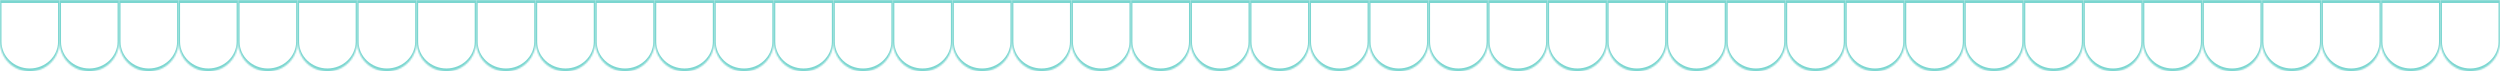 <svg width="1680" height="48" viewBox="0 0 1680 48" fill="none" xmlns="http://www.w3.org/2000/svg">
<g clip-path="url(#clip0_1806_1143)">
<mask id="path-1-inside-1_1806_1143" fill="white">
<path d="M0 0H40V28C40 39.046 31.046 48 20 48V48C8.954 48 0 39.046 0 28V0Z"/>
</mask>
<path d="M-1 -2H41L39 2H1L-1 -2ZM41 29C41 40.598 31.598 50 20 50C8.402 50 -1 40.598 -1 29L1 28C1 37.941 9.507 46 20 46C30.493 46 39 37.941 39 28L41 29ZM20 50C8.402 50 -1 40.598 -1 29V-2L1 2V28C1 37.941 9.507 46 20 46V50ZM41 -2V29C41 40.598 31.598 50 20 50V46C30.493 46 39 37.941 39 28V2L41 -2Z" fill="#7BD6D0" mask="url(#path-1-inside-1_1806_1143)"/>
<mask id="path-3-inside-2_1806_1143" fill="white">
<path d="M40 0H80V28C80 39.046 71.046 48 60 48V48C48.954 48 40 39.046 40 28V0Z"/>
</mask>
<path d="M39 -2H81L79 2H41L39 -2ZM81 29C81 40.598 71.598 50 60 50C48.402 50 39 40.598 39 29L41 28C41 37.941 49.507 46 60 46C70.493 46 79 37.941 79 28L81 29ZM60 50C48.402 50 39 40.598 39 29V-2L41 2V28C41 37.941 49.507 46 60 46V50ZM81 -2V29C81 40.598 71.598 50 60 50V46C70.493 46 79 37.941 79 28V2L81 -2Z" fill="#7BD6D0" mask="url(#path-3-inside-2_1806_1143)"/>
<mask id="path-5-inside-3_1806_1143" fill="white">
<path d="M80 0H120V28C120 39.046 111.046 48 100 48V48C88.954 48 80 39.046 80 28V0Z"/>
</mask>
<path d="M79 -2H121L119 2H81L79 -2ZM121 29C121 40.598 111.598 50 100 50C88.402 50 79 40.598 79 29L81 28C81 37.941 89.507 46 100 46C110.493 46 119 37.941 119 28L121 29ZM100 50C88.402 50 79 40.598 79 29V-2L81 2V28C81 37.941 89.507 46 100 46V50ZM121 -2V29C121 40.598 111.598 50 100 50V46C110.493 46 119 37.941 119 28V2L121 -2Z" fill="#7BD6D0" mask="url(#path-5-inside-3_1806_1143)"/>
<mask id="path-7-inside-4_1806_1143" fill="white">
<path d="M120 0H160V28C160 39.046 151.046 48 140 48V48C128.954 48 120 39.046 120 28V0Z"/>
</mask>
<path d="M119 -2H161L159 2H121L119 -2ZM161 29C161 40.598 151.598 50 140 50C128.402 50 119 40.598 119 29L121 28C121 37.941 129.507 46 140 46C150.493 46 159 37.941 159 28L161 29ZM140 50C128.402 50 119 40.598 119 29V-2L121 2V28C121 37.941 129.507 46 140 46V50ZM161 -2V29C161 40.598 151.598 50 140 50V46C150.493 46 159 37.941 159 28V2L161 -2Z" fill="#7BD6D0" mask="url(#path-7-inside-4_1806_1143)"/>
<mask id="path-9-inside-5_1806_1143" fill="white">
<path d="M160 0H200V28C200 39.046 191.046 48 180 48V48C168.954 48 160 39.046 160 28V0Z"/>
</mask>
<path d="M159 -2H201L199 2H161L159 -2ZM201 29C201 40.598 191.598 50 180 50C168.402 50 159 40.598 159 29L161 28C161 37.941 169.507 46 180 46C190.493 46 199 37.941 199 28L201 29ZM180 50C168.402 50 159 40.598 159 29V-2L161 2V28C161 37.941 169.507 46 180 46V50ZM201 -2V29C201 40.598 191.598 50 180 50V46C190.493 46 199 37.941 199 28V2L201 -2Z" fill="#7BD6D0" mask="url(#path-9-inside-5_1806_1143)"/>
<mask id="path-11-inside-6_1806_1143" fill="white">
<path d="M200 0H240V28C240 39.046 231.046 48 220 48V48C208.954 48 200 39.046 200 28V0Z"/>
</mask>
<path d="M199 -2H241L239 2H201L199 -2ZM241 29C241 40.598 231.598 50 220 50C208.402 50 199 40.598 199 29L201 28C201 37.941 209.507 46 220 46C230.493 46 239 37.941 239 28L241 29ZM220 50C208.402 50 199 40.598 199 29V-2L201 2V28C201 37.941 209.507 46 220 46V50ZM241 -2V29C241 40.598 231.598 50 220 50V46C230.493 46 239 37.941 239 28V2L241 -2Z" fill="#7BD6D0" mask="url(#path-11-inside-6_1806_1143)"/>
<mask id="path-13-inside-7_1806_1143" fill="white">
<path d="M240 0H280V28C280 39.046 271.046 48 260 48V48C248.954 48 240 39.046 240 28V0Z"/>
</mask>
<path d="M239 -2H281L279 2H241L239 -2ZM281 29C281 40.598 271.598 50 260 50C248.402 50 239 40.598 239 29L241 28C241 37.941 249.507 46 260 46C270.493 46 279 37.941 279 28L281 29ZM260 50C248.402 50 239 40.598 239 29V-2L241 2V28C241 37.941 249.507 46 260 46V50ZM281 -2V29C281 40.598 271.598 50 260 50V46C270.493 46 279 37.941 279 28V2L281 -2Z" fill="#7BD6D0" mask="url(#path-13-inside-7_1806_1143)"/>
<mask id="path-15-inside-8_1806_1143" fill="white">
<path d="M280 0H320V28C320 39.046 311.046 48 300 48V48C288.954 48 280 39.046 280 28V0Z"/>
</mask>
<path d="M279 -2H321L319 2H281L279 -2ZM321 29C321 40.598 311.598 50 300 50C288.402 50 279 40.598 279 29L281 28C281 37.941 289.507 46 300 46C310.493 46 319 37.941 319 28L321 29ZM300 50C288.402 50 279 40.598 279 29V-2L281 2V28C281 37.941 289.507 46 300 46V50ZM321 -2V29C321 40.598 311.598 50 300 50V46C310.493 46 319 37.941 319 28V2L321 -2Z" fill="#7BD6D0" mask="url(#path-15-inside-8_1806_1143)"/>
<mask id="path-17-inside-9_1806_1143" fill="white">
<path d="M320 0H360V28C360 39.046 351.046 48 340 48V48C328.954 48 320 39.046 320 28V0Z"/>
</mask>
<path d="M319 -2H361L359 2H321L319 -2ZM361 29C361 40.598 351.598 50 340 50C328.402 50 319 40.598 319 29L321 28C321 37.941 329.507 46 340 46C350.493 46 359 37.941 359 28L361 29ZM340 50C328.402 50 319 40.598 319 29V-2L321 2V28C321 37.941 329.507 46 340 46V50ZM361 -2V29C361 40.598 351.598 50 340 50V46C350.493 46 359 37.941 359 28V2L361 -2Z" fill="#7BD6D0" mask="url(#path-17-inside-9_1806_1143)"/>
<mask id="path-19-inside-10_1806_1143" fill="white">
<path d="M360 0H400V28C400 39.046 391.046 48 380 48V48C368.954 48 360 39.046 360 28V0Z"/>
</mask>
<path d="M359 -2H401L399 2H361L359 -2ZM401 29C401 40.598 391.598 50 380 50C368.402 50 359 40.598 359 29L361 28C361 37.941 369.507 46 380 46C390.493 46 399 37.941 399 28L401 29ZM380 50C368.402 50 359 40.598 359 29V-2L361 2V28C361 37.941 369.507 46 380 46V50ZM401 -2V29C401 40.598 391.598 50 380 50V46C390.493 46 399 37.941 399 28V2L401 -2Z" fill="#7BD6D0" mask="url(#path-19-inside-10_1806_1143)"/>
<mask id="path-21-inside-11_1806_1143" fill="white">
<path d="M400 0H440V28C440 39.046 431.046 48 420 48V48C408.954 48 400 39.046 400 28V0Z"/>
</mask>
<path d="M399 -2H441L439 2H401L399 -2ZM441 29C441 40.598 431.598 50 420 50C408.402 50 399 40.598 399 29L401 28C401 37.941 409.507 46 420 46C430.493 46 439 37.941 439 28L441 29ZM420 50C408.402 50 399 40.598 399 29V-2L401 2V28C401 37.941 409.507 46 420 46V50ZM441 -2V29C441 40.598 431.598 50 420 50V46C430.493 46 439 37.941 439 28V2L441 -2Z" fill="#7BD6D0" mask="url(#path-21-inside-11_1806_1143)"/>
<mask id="path-23-inside-12_1806_1143" fill="white">
<path d="M440 0H480V28C480 39.046 471.046 48 460 48V48C448.954 48 440 39.046 440 28V0Z"/>
</mask>
<path d="M439 -2H481L479 2H441L439 -2ZM481 29C481 40.598 471.598 50 460 50C448.402 50 439 40.598 439 29L441 28C441 37.941 449.507 46 460 46C470.493 46 479 37.941 479 28L481 29ZM460 50C448.402 50 439 40.598 439 29V-2L441 2V28C441 37.941 449.507 46 460 46V50ZM481 -2V29C481 40.598 471.598 50 460 50V46C470.493 46 479 37.941 479 28V2L481 -2Z" fill="#7BD6D0" mask="url(#path-23-inside-12_1806_1143)"/>
<mask id="path-25-inside-13_1806_1143" fill="white">
<path d="M480 0H520V28C520 39.046 511.046 48 500 48V48C488.954 48 480 39.046 480 28V0Z"/>
</mask>
<path d="M479 -2H521L519 2H481L479 -2ZM521 29C521 40.598 511.598 50 500 50C488.402 50 479 40.598 479 29L481 28C481 37.941 489.507 46 500 46C510.493 46 519 37.941 519 28L521 29ZM500 50C488.402 50 479 40.598 479 29V-2L481 2V28C481 37.941 489.507 46 500 46V50ZM521 -2V29C521 40.598 511.598 50 500 50V46C510.493 46 519 37.941 519 28V2L521 -2Z" fill="#7BD6D0" mask="url(#path-25-inside-13_1806_1143)"/>
<mask id="path-27-inside-14_1806_1143" fill="white">
<path d="M520 0H560V28C560 39.046 551.046 48 540 48V48C528.954 48 520 39.046 520 28V0Z"/>
</mask>
<path d="M519 -2H561L559 2H521L519 -2ZM561 29C561 40.598 551.598 50 540 50C528.402 50 519 40.598 519 29L521 28C521 37.941 529.507 46 540 46C550.493 46 559 37.941 559 28L561 29ZM540 50C528.402 50 519 40.598 519 29V-2L521 2V28C521 37.941 529.507 46 540 46V50ZM561 -2V29C561 40.598 551.598 50 540 50V46C550.493 46 559 37.941 559 28V2L561 -2Z" fill="#7BD6D0" mask="url(#path-27-inside-14_1806_1143)"/>
<mask id="path-29-inside-15_1806_1143" fill="white">
<path d="M560 0H600V28C600 39.046 591.046 48 580 48V48C568.954 48 560 39.046 560 28V0Z"/>
</mask>
<path d="M559 -2H601L599 2H561L559 -2ZM601 29C601 40.598 591.598 50 580 50C568.402 50 559 40.598 559 29L561 28C561 37.941 569.507 46 580 46C590.493 46 599 37.941 599 28L601 29ZM580 50C568.402 50 559 40.598 559 29V-2L561 2V28C561 37.941 569.507 46 580 46V50ZM601 -2V29C601 40.598 591.598 50 580 50V46C590.493 46 599 37.941 599 28V2L601 -2Z" fill="#7BD6D0" mask="url(#path-29-inside-15_1806_1143)"/>
<mask id="path-31-inside-16_1806_1143" fill="white">
<path d="M600 0H640V28C640 39.046 631.046 48 620 48V48C608.954 48 600 39.046 600 28V0Z"/>
</mask>
<path d="M599 -2H641L639 2H601L599 -2ZM641 29C641 40.598 631.598 50 620 50C608.402 50 599 40.598 599 29L601 28C601 37.941 609.507 46 620 46C630.493 46 639 37.941 639 28L641 29ZM620 50C608.402 50 599 40.598 599 29V-2L601 2V28C601 37.941 609.507 46 620 46V50ZM641 -2V29C641 40.598 631.598 50 620 50V46C630.493 46 639 37.941 639 28V2L641 -2Z" fill="#7BD6D0" mask="url(#path-31-inside-16_1806_1143)"/>
<mask id="path-33-inside-17_1806_1143" fill="white">
<path d="M640 0H680V28C680 39.046 671.046 48 660 48V48C648.954 48 640 39.046 640 28V0Z"/>
</mask>
<path d="M639 -2H681L679 2H641L639 -2ZM681 29C681 40.598 671.598 50 660 50C648.402 50 639 40.598 639 29L641 28C641 37.941 649.507 46 660 46C670.493 46 679 37.941 679 28L681 29ZM660 50C648.402 50 639 40.598 639 29V-2L641 2V28C641 37.941 649.507 46 660 46V50ZM681 -2V29C681 40.598 671.598 50 660 50V46C670.493 46 679 37.941 679 28V2L681 -2Z" fill="#7BD6D0" mask="url(#path-33-inside-17_1806_1143)"/>
<mask id="path-35-inside-18_1806_1143" fill="white">
<path d="M680 0H720V28C720 39.046 711.046 48 700 48V48C688.954 48 680 39.046 680 28V0Z"/>
</mask>
<path d="M679 -2H721L719 2H681L679 -2ZM721 29C721 40.598 711.598 50 700 50C688.402 50 679 40.598 679 29L681 28C681 37.941 689.507 46 700 46C710.493 46 719 37.941 719 28L721 29ZM700 50C688.402 50 679 40.598 679 29V-2L681 2V28C681 37.941 689.507 46 700 46V50ZM721 -2V29C721 40.598 711.598 50 700 50V46C710.493 46 719 37.941 719 28V2L721 -2Z" fill="#7BD6D0" mask="url(#path-35-inside-18_1806_1143)"/>
<mask id="path-37-inside-19_1806_1143" fill="white">
<path d="M720 0H760V28C760 39.046 751.046 48 740 48V48C728.954 48 720 39.046 720 28V0Z"/>
</mask>
<path d="M719 -2H761L759 2H721L719 -2ZM761 29C761 40.598 751.598 50 740 50C728.402 50 719 40.598 719 29L721 28C721 37.941 729.507 46 740 46C750.493 46 759 37.941 759 28L761 29ZM740 50C728.402 50 719 40.598 719 29V-2L721 2V28C721 37.941 729.507 46 740 46V50ZM761 -2V29C761 40.598 751.598 50 740 50V46C750.493 46 759 37.941 759 28V2L761 -2Z" fill="#7BD6D0" mask="url(#path-37-inside-19_1806_1143)"/>
<mask id="path-39-inside-20_1806_1143" fill="white">
<path d="M760 0H800V28C800 39.046 791.046 48 780 48V48C768.954 48 760 39.046 760 28V0Z"/>
</mask>
<path d="M759 -2H801L799 2H761L759 -2ZM801 29C801 40.598 791.598 50 780 50C768.402 50 759 40.598 759 29L761 28C761 37.941 769.507 46 780 46C790.493 46 799 37.941 799 28L801 29ZM780 50C768.402 50 759 40.598 759 29V-2L761 2V28C761 37.941 769.507 46 780 46V50ZM801 -2V29C801 40.598 791.598 50 780 50V46C790.493 46 799 37.941 799 28V2L801 -2Z" fill="#7BD6D0" mask="url(#path-39-inside-20_1806_1143)"/>
<mask id="path-41-inside-21_1806_1143" fill="white">
<path d="M800 0H840V28C840 39.046 831.046 48 820 48V48C808.954 48 800 39.046 800 28V0Z"/>
</mask>
<path d="M799 -2H841L839 2H801L799 -2ZM841 29C841 40.598 831.598 50 820 50C808.402 50 799 40.598 799 29L801 28C801 37.941 809.507 46 820 46C830.493 46 839 37.941 839 28L841 29ZM820 50C808.402 50 799 40.598 799 29V-2L801 2V28C801 37.941 809.507 46 820 46V50ZM841 -2V29C841 40.598 831.598 50 820 50V46C830.493 46 839 37.941 839 28V2L841 -2Z" fill="#7BD6D0" mask="url(#path-41-inside-21_1806_1143)"/>
<mask id="path-43-inside-22_1806_1143" fill="white">
<path d="M840 0H880V28C880 39.046 871.046 48 860 48V48C848.954 48 840 39.046 840 28V0Z"/>
</mask>
<path d="M839 -2H881L879 2H841L839 -2ZM881 29C881 40.598 871.598 50 860 50C848.402 50 839 40.598 839 29L841 28C841 37.941 849.507 46 860 46C870.493 46 879 37.941 879 28L881 29ZM860 50C848.402 50 839 40.598 839 29V-2L841 2V28C841 37.941 849.507 46 860 46V50ZM881 -2V29C881 40.598 871.598 50 860 50V46C870.493 46 879 37.941 879 28V2L881 -2Z" fill="#7BD6D0" mask="url(#path-43-inside-22_1806_1143)"/>
<mask id="path-45-inside-23_1806_1143" fill="white">
<path d="M880 0H920V28C920 39.046 911.046 48 900 48V48C888.954 48 880 39.046 880 28V0Z"/>
</mask>
<path d="M879 -2H921L919 2H881L879 -2ZM921 29C921 40.598 911.598 50 900 50C888.402 50 879 40.598 879 29L881 28C881 37.941 889.507 46 900 46C910.493 46 919 37.941 919 28L921 29ZM900 50C888.402 50 879 40.598 879 29V-2L881 2V28C881 37.941 889.507 46 900 46V50ZM921 -2V29C921 40.598 911.598 50 900 50V46C910.493 46 919 37.941 919 28V2L921 -2Z" fill="#7BD6D0" mask="url(#path-45-inside-23_1806_1143)"/>
<mask id="path-47-inside-24_1806_1143" fill="white">
<path d="M920 0H960V28C960 39.046 951.046 48 940 48V48C928.954 48 920 39.046 920 28V0Z"/>
</mask>
<path d="M919 -2H961L959 2H921L919 -2ZM961 29C961 40.598 951.598 50 940 50C928.402 50 919 40.598 919 29L921 28C921 37.941 929.507 46 940 46C950.493 46 959 37.941 959 28L961 29ZM940 50C928.402 50 919 40.598 919 29V-2L921 2V28C921 37.941 929.507 46 940 46V50ZM961 -2V29C961 40.598 951.598 50 940 50V46C950.493 46 959 37.941 959 28V2L961 -2Z" fill="#7BD6D0" mask="url(#path-47-inside-24_1806_1143)"/>
<mask id="path-49-inside-25_1806_1143" fill="white">
<path d="M960 0H1000V28C1000 39.046 991.046 48 980 48V48C968.954 48 960 39.046 960 28V0Z"/>
</mask>
<path d="M959 -2H1001L999 2H961L959 -2ZM1001 29C1001 40.598 991.598 50 980 50C968.402 50 959 40.598 959 29L961 28C961 37.941 969.507 46 980 46C990.493 46 999 37.941 999 28L1001 29ZM980 50C968.402 50 959 40.598 959 29V-2L961 2V28C961 37.941 969.507 46 980 46V50ZM1001 -2V29C1001 40.598 991.598 50 980 50V46C990.493 46 999 37.941 999 28V2L1001 -2Z" fill="#7BD6D0" mask="url(#path-49-inside-25_1806_1143)"/>
<mask id="path-51-inside-26_1806_1143" fill="white">
<path d="M1000 0H1040V28C1040 39.046 1031.05 48 1020 48V48C1008.95 48 1000 39.046 1000 28V0Z"/>
</mask>
<path d="M999 -2H1041L1039 2H1001L999 -2ZM1041 29C1041 40.598 1031.6 50 1020 50C1008.4 50 999 40.598 999 29L1001 28C1001 37.941 1009.51 46 1020 46C1030.49 46 1039 37.941 1039 28L1041 29ZM1020 50C1008.4 50 999 40.598 999 29V-2L1001 2V28C1001 37.941 1009.51 46 1020 46V50ZM1041 -2V29C1041 40.598 1031.6 50 1020 50V46C1030.49 46 1039 37.941 1039 28V2L1041 -2Z" fill="#7BD6D0" mask="url(#path-51-inside-26_1806_1143)"/>
<mask id="path-53-inside-27_1806_1143" fill="white">
<path d="M1040 0H1080V28C1080 39.046 1071.05 48 1060 48V48C1048.95 48 1040 39.046 1040 28V0Z"/>
</mask>
<path d="M1039 -2H1081L1079 2H1041L1039 -2ZM1081 29C1081 40.598 1071.6 50 1060 50C1048.4 50 1039 40.598 1039 29L1041 28C1041 37.941 1049.51 46 1060 46C1070.49 46 1079 37.941 1079 28L1081 29ZM1060 50C1048.4 50 1039 40.598 1039 29V-2L1041 2V28C1041 37.941 1049.51 46 1060 46V50ZM1081 -2V29C1081 40.598 1071.6 50 1060 50V46C1070.49 46 1079 37.941 1079 28V2L1081 -2Z" fill="#7BD6D0" mask="url(#path-53-inside-27_1806_1143)"/>
<mask id="path-55-inside-28_1806_1143" fill="white">
<path d="M1080 0H1120V28C1120 39.046 1111.05 48 1100 48V48C1088.95 48 1080 39.046 1080 28V0Z"/>
</mask>
<path d="M1079 -2H1121L1119 2H1081L1079 -2ZM1121 29C1121 40.598 1111.6 50 1100 50C1088.4 50 1079 40.598 1079 29L1081 28C1081 37.941 1089.51 46 1100 46C1110.49 46 1119 37.941 1119 28L1121 29ZM1100 50C1088.4 50 1079 40.598 1079 29V-2L1081 2V28C1081 37.941 1089.51 46 1100 46V50ZM1121 -2V29C1121 40.598 1111.6 50 1100 50V46C1110.49 46 1119 37.941 1119 28V2L1121 -2Z" fill="#7BD6D0" mask="url(#path-55-inside-28_1806_1143)"/>
<mask id="path-57-inside-29_1806_1143" fill="white">
<path d="M1120 0H1160V28C1160 39.046 1151.05 48 1140 48V48C1128.95 48 1120 39.046 1120 28V0Z"/>
</mask>
<path d="M1119 -2H1161L1159 2H1121L1119 -2ZM1161 29C1161 40.598 1151.6 50 1140 50C1128.4 50 1119 40.598 1119 29L1121 28C1121 37.941 1129.51 46 1140 46C1150.49 46 1159 37.941 1159 28L1161 29ZM1140 50C1128.4 50 1119 40.598 1119 29V-2L1121 2V28C1121 37.941 1129.51 46 1140 46V50ZM1161 -2V29C1161 40.598 1151.6 50 1140 50V46C1150.49 46 1159 37.941 1159 28V2L1161 -2Z" fill="#7BD6D0" mask="url(#path-57-inside-29_1806_1143)"/>
<mask id="path-59-inside-30_1806_1143" fill="white">
<path d="M1160 0H1200V28C1200 39.046 1191.05 48 1180 48V48C1168.95 48 1160 39.046 1160 28V0Z"/>
</mask>
<path d="M1159 -2H1201L1199 2H1161L1159 -2ZM1201 29C1201 40.598 1191.6 50 1180 50C1168.4 50 1159 40.598 1159 29L1161 28C1161 37.941 1169.51 46 1180 46C1190.49 46 1199 37.941 1199 28L1201 29ZM1180 50C1168.4 50 1159 40.598 1159 29V-2L1161 2V28C1161 37.941 1169.51 46 1180 46V50ZM1201 -2V29C1201 40.598 1191.6 50 1180 50V46C1190.49 46 1199 37.941 1199 28V2L1201 -2Z" fill="#7BD6D0" mask="url(#path-59-inside-30_1806_1143)"/>
<mask id="path-61-inside-31_1806_1143" fill="white">
<path d="M1200 0H1240V28C1240 39.046 1231.05 48 1220 48V48C1208.95 48 1200 39.046 1200 28V0Z"/>
</mask>
<path d="M1199 -2H1241L1239 2H1201L1199 -2ZM1241 29C1241 40.598 1231.6 50 1220 50C1208.4 50 1199 40.598 1199 29L1201 28C1201 37.941 1209.51 46 1220 46C1230.49 46 1239 37.941 1239 28L1241 29ZM1220 50C1208.4 50 1199 40.598 1199 29V-2L1201 2V28C1201 37.941 1209.51 46 1220 46V50ZM1241 -2V29C1241 40.598 1231.6 50 1220 50V46C1230.49 46 1239 37.941 1239 28V2L1241 -2Z" fill="#7BD6D0" mask="url(#path-61-inside-31_1806_1143)"/>
<mask id="path-63-inside-32_1806_1143" fill="white">
<path d="M1240 0H1280V28C1280 39.046 1271.05 48 1260 48V48C1248.95 48 1240 39.046 1240 28V0Z"/>
</mask>
<path d="M1239 -2H1281L1279 2H1241L1239 -2ZM1281 29C1281 40.598 1271.6 50 1260 50C1248.4 50 1239 40.598 1239 29L1241 28C1241 37.941 1249.51 46 1260 46C1270.49 46 1279 37.941 1279 28L1281 29ZM1260 50C1248.4 50 1239 40.598 1239 29V-2L1241 2V28C1241 37.941 1249.51 46 1260 46V50ZM1281 -2V29C1281 40.598 1271.6 50 1260 50V46C1270.49 46 1279 37.941 1279 28V2L1281 -2Z" fill="#7BD6D0" mask="url(#path-63-inside-32_1806_1143)"/>
<mask id="path-65-inside-33_1806_1143" fill="white">
<path d="M1280 0H1320V28C1320 39.046 1311.05 48 1300 48V48C1288.95 48 1280 39.046 1280 28V0Z"/>
</mask>
<path d="M1279 -2H1321L1319 2H1281L1279 -2ZM1321 29C1321 40.598 1311.6 50 1300 50C1288.4 50 1279 40.598 1279 29L1281 28C1281 37.941 1289.51 46 1300 46C1310.49 46 1319 37.941 1319 28L1321 29ZM1300 50C1288.4 50 1279 40.598 1279 29V-2L1281 2V28C1281 37.941 1289.51 46 1300 46V50ZM1321 -2V29C1321 40.598 1311.6 50 1300 50V46C1310.49 46 1319 37.941 1319 28V2L1321 -2Z" fill="#7BD6D0" mask="url(#path-65-inside-33_1806_1143)"/>
<mask id="path-67-inside-34_1806_1143" fill="white">
<path d="M1320 0H1360V28C1360 39.046 1351.05 48 1340 48V48C1328.95 48 1320 39.046 1320 28V0Z"/>
</mask>
<path d="M1319 -2H1361L1359 2H1321L1319 -2ZM1361 29C1361 40.598 1351.6 50 1340 50C1328.4 50 1319 40.598 1319 29L1321 28C1321 37.941 1329.51 46 1340 46C1350.49 46 1359 37.941 1359 28L1361 29ZM1340 50C1328.4 50 1319 40.598 1319 29V-2L1321 2V28C1321 37.941 1329.51 46 1340 46V50ZM1361 -2V29C1361 40.598 1351.6 50 1340 50V46C1350.49 46 1359 37.941 1359 28V2L1361 -2Z" fill="#7BD6D0" mask="url(#path-67-inside-34_1806_1143)"/>
<mask id="path-69-inside-35_1806_1143" fill="white">
<path d="M1360 0H1400V28C1400 39.046 1391.05 48 1380 48V48C1368.95 48 1360 39.046 1360 28V0Z"/>
</mask>
<path d="M1359 -2H1401L1399 2H1361L1359 -2ZM1401 29C1401 40.598 1391.6 50 1380 50C1368.4 50 1359 40.598 1359 29L1361 28C1361 37.941 1369.51 46 1380 46C1390.49 46 1399 37.941 1399 28L1401 29ZM1380 50C1368.4 50 1359 40.598 1359 29V-2L1361 2V28C1361 37.941 1369.51 46 1380 46V50ZM1401 -2V29C1401 40.598 1391.6 50 1380 50V46C1390.49 46 1399 37.941 1399 28V2L1401 -2Z" fill="#7BD6D0" mask="url(#path-69-inside-35_1806_1143)"/>
<mask id="path-71-inside-36_1806_1143" fill="white">
<path d="M1400 0H1440V28C1440 39.046 1431.05 48 1420 48V48C1408.95 48 1400 39.046 1400 28V0Z"/>
</mask>
<path d="M1399 -2H1441L1439 2H1401L1399 -2ZM1441 29C1441 40.598 1431.6 50 1420 50C1408.4 50 1399 40.598 1399 29L1401 28C1401 37.941 1409.51 46 1420 46C1430.49 46 1439 37.941 1439 28L1441 29ZM1420 50C1408.4 50 1399 40.598 1399 29V-2L1401 2V28C1401 37.941 1409.51 46 1420 46V50ZM1441 -2V29C1441 40.598 1431.6 50 1420 50V46C1430.49 46 1439 37.941 1439 28V2L1441 -2Z" fill="#7BD6D0" mask="url(#path-71-inside-36_1806_1143)"/>
<mask id="path-73-inside-37_1806_1143" fill="white">
<path d="M1440 0H1480V28C1480 39.046 1471.05 48 1460 48V48C1448.95 48 1440 39.046 1440 28V0Z"/>
</mask>
<path d="M1439 -2H1481L1479 2H1441L1439 -2ZM1481 29C1481 40.598 1471.6 50 1460 50C1448.4 50 1439 40.598 1439 29L1441 28C1441 37.941 1449.51 46 1460 46C1470.49 46 1479 37.941 1479 28L1481 29ZM1460 50C1448.4 50 1439 40.598 1439 29V-2L1441 2V28C1441 37.941 1449.51 46 1460 46V50ZM1481 -2V29C1481 40.598 1471.6 50 1460 50V46C1470.49 46 1479 37.941 1479 28V2L1481 -2Z" fill="#7BD6D0" mask="url(#path-73-inside-37_1806_1143)"/>
<mask id="path-75-inside-38_1806_1143" fill="white">
<path d="M1480 0H1520V28C1520 39.046 1511.05 48 1500 48V48C1488.95 48 1480 39.046 1480 28V0Z"/>
</mask>
<path d="M1479 -2H1521L1519 2H1481L1479 -2ZM1521 29C1521 40.598 1511.6 50 1500 50C1488.4 50 1479 40.598 1479 29L1481 28C1481 37.941 1489.51 46 1500 46C1510.49 46 1519 37.941 1519 28L1521 29ZM1500 50C1488.4 50 1479 40.598 1479 29V-2L1481 2V28C1481 37.941 1489.51 46 1500 46V50ZM1521 -2V29C1521 40.598 1511.6 50 1500 50V46C1510.49 46 1519 37.941 1519 28V2L1521 -2Z" fill="#7BD6D0" mask="url(#path-75-inside-38_1806_1143)"/>
<mask id="path-77-inside-39_1806_1143" fill="white">
<path d="M1520 0H1560V28C1560 39.046 1551.05 48 1540 48V48C1528.95 48 1520 39.046 1520 28V0Z"/>
</mask>
<path d="M1519 -2H1561L1559 2H1521L1519 -2ZM1561 29C1561 40.598 1551.6 50 1540 50C1528.4 50 1519 40.598 1519 29L1521 28C1521 37.941 1529.51 46 1540 46C1550.49 46 1559 37.941 1559 28L1561 29ZM1540 50C1528.4 50 1519 40.598 1519 29V-2L1521 2V28C1521 37.941 1529.51 46 1540 46V50ZM1561 -2V29C1561 40.598 1551.6 50 1540 50V46C1550.49 46 1559 37.941 1559 28V2L1561 -2Z" fill="#7BD6D0" mask="url(#path-77-inside-39_1806_1143)"/>
<mask id="path-79-inside-40_1806_1143" fill="white">
<path d="M1560 0H1600V28C1600 39.046 1591.05 48 1580 48V48C1568.95 48 1560 39.046 1560 28V0Z"/>
</mask>
<path d="M1559 -2H1601L1599 2H1561L1559 -2ZM1601 29C1601 40.598 1591.6 50 1580 50C1568.4 50 1559 40.598 1559 29L1561 28C1561 37.941 1569.51 46 1580 46C1590.49 46 1599 37.941 1599 28L1601 29ZM1580 50C1568.4 50 1559 40.598 1559 29V-2L1561 2V28C1561 37.941 1569.51 46 1580 46V50ZM1601 -2V29C1601 40.598 1591.6 50 1580 50V46C1590.49 46 1599 37.941 1599 28V2L1601 -2Z" fill="#7BD6D0" mask="url(#path-79-inside-40_1806_1143)"/>
<mask id="path-81-inside-41_1806_1143" fill="white">
<path d="M1600 0H1640V28C1640 39.046 1631.05 48 1620 48V48C1608.95 48 1600 39.046 1600 28V0Z"/>
</mask>
<path d="M1599 -2H1641L1639 2H1601L1599 -2ZM1641 29C1641 40.598 1631.6 50 1620 50C1608.4 50 1599 40.598 1599 29L1601 28C1601 37.941 1609.51 46 1620 46C1630.49 46 1639 37.941 1639 28L1641 29ZM1620 50C1608.4 50 1599 40.598 1599 29V-2L1601 2V28C1601 37.941 1609.51 46 1620 46V50ZM1641 -2V29C1641 40.598 1631.6 50 1620 50V46C1630.49 46 1639 37.941 1639 28V2L1641 -2Z" fill="#7BD6D0" mask="url(#path-81-inside-41_1806_1143)"/>
<mask id="path-83-inside-42_1806_1143" fill="white">
<path d="M1640 0H1680V28C1680 39.046 1671.05 48 1660 48V48C1648.95 48 1640 39.046 1640 28V0Z"/>
</mask>
<path d="M1639 -2H1681L1679 2H1641L1639 -2ZM1681 29C1681 40.598 1671.6 50 1660 50C1648.4 50 1639 40.598 1639 29L1641 28C1641 37.941 1649.51 46 1660 46C1670.49 46 1679 37.941 1679 28L1681 29ZM1660 50C1648.4 50 1639 40.598 1639 29V-2L1641 2V28C1641 37.941 1649.51 46 1660 46V50ZM1681 -2V29C1681 40.598 1671.6 50 1660 50V46C1670.49 46 1679 37.941 1679 28V2L1681 -2Z" fill="#7BD6D0" mask="url(#path-83-inside-42_1806_1143)"/>
</g>
<defs>
<clipPath id="clip0_1806_1143">
<rect width="1680" height="48" fill="white"/>
</clipPath>
</defs>
</svg>
